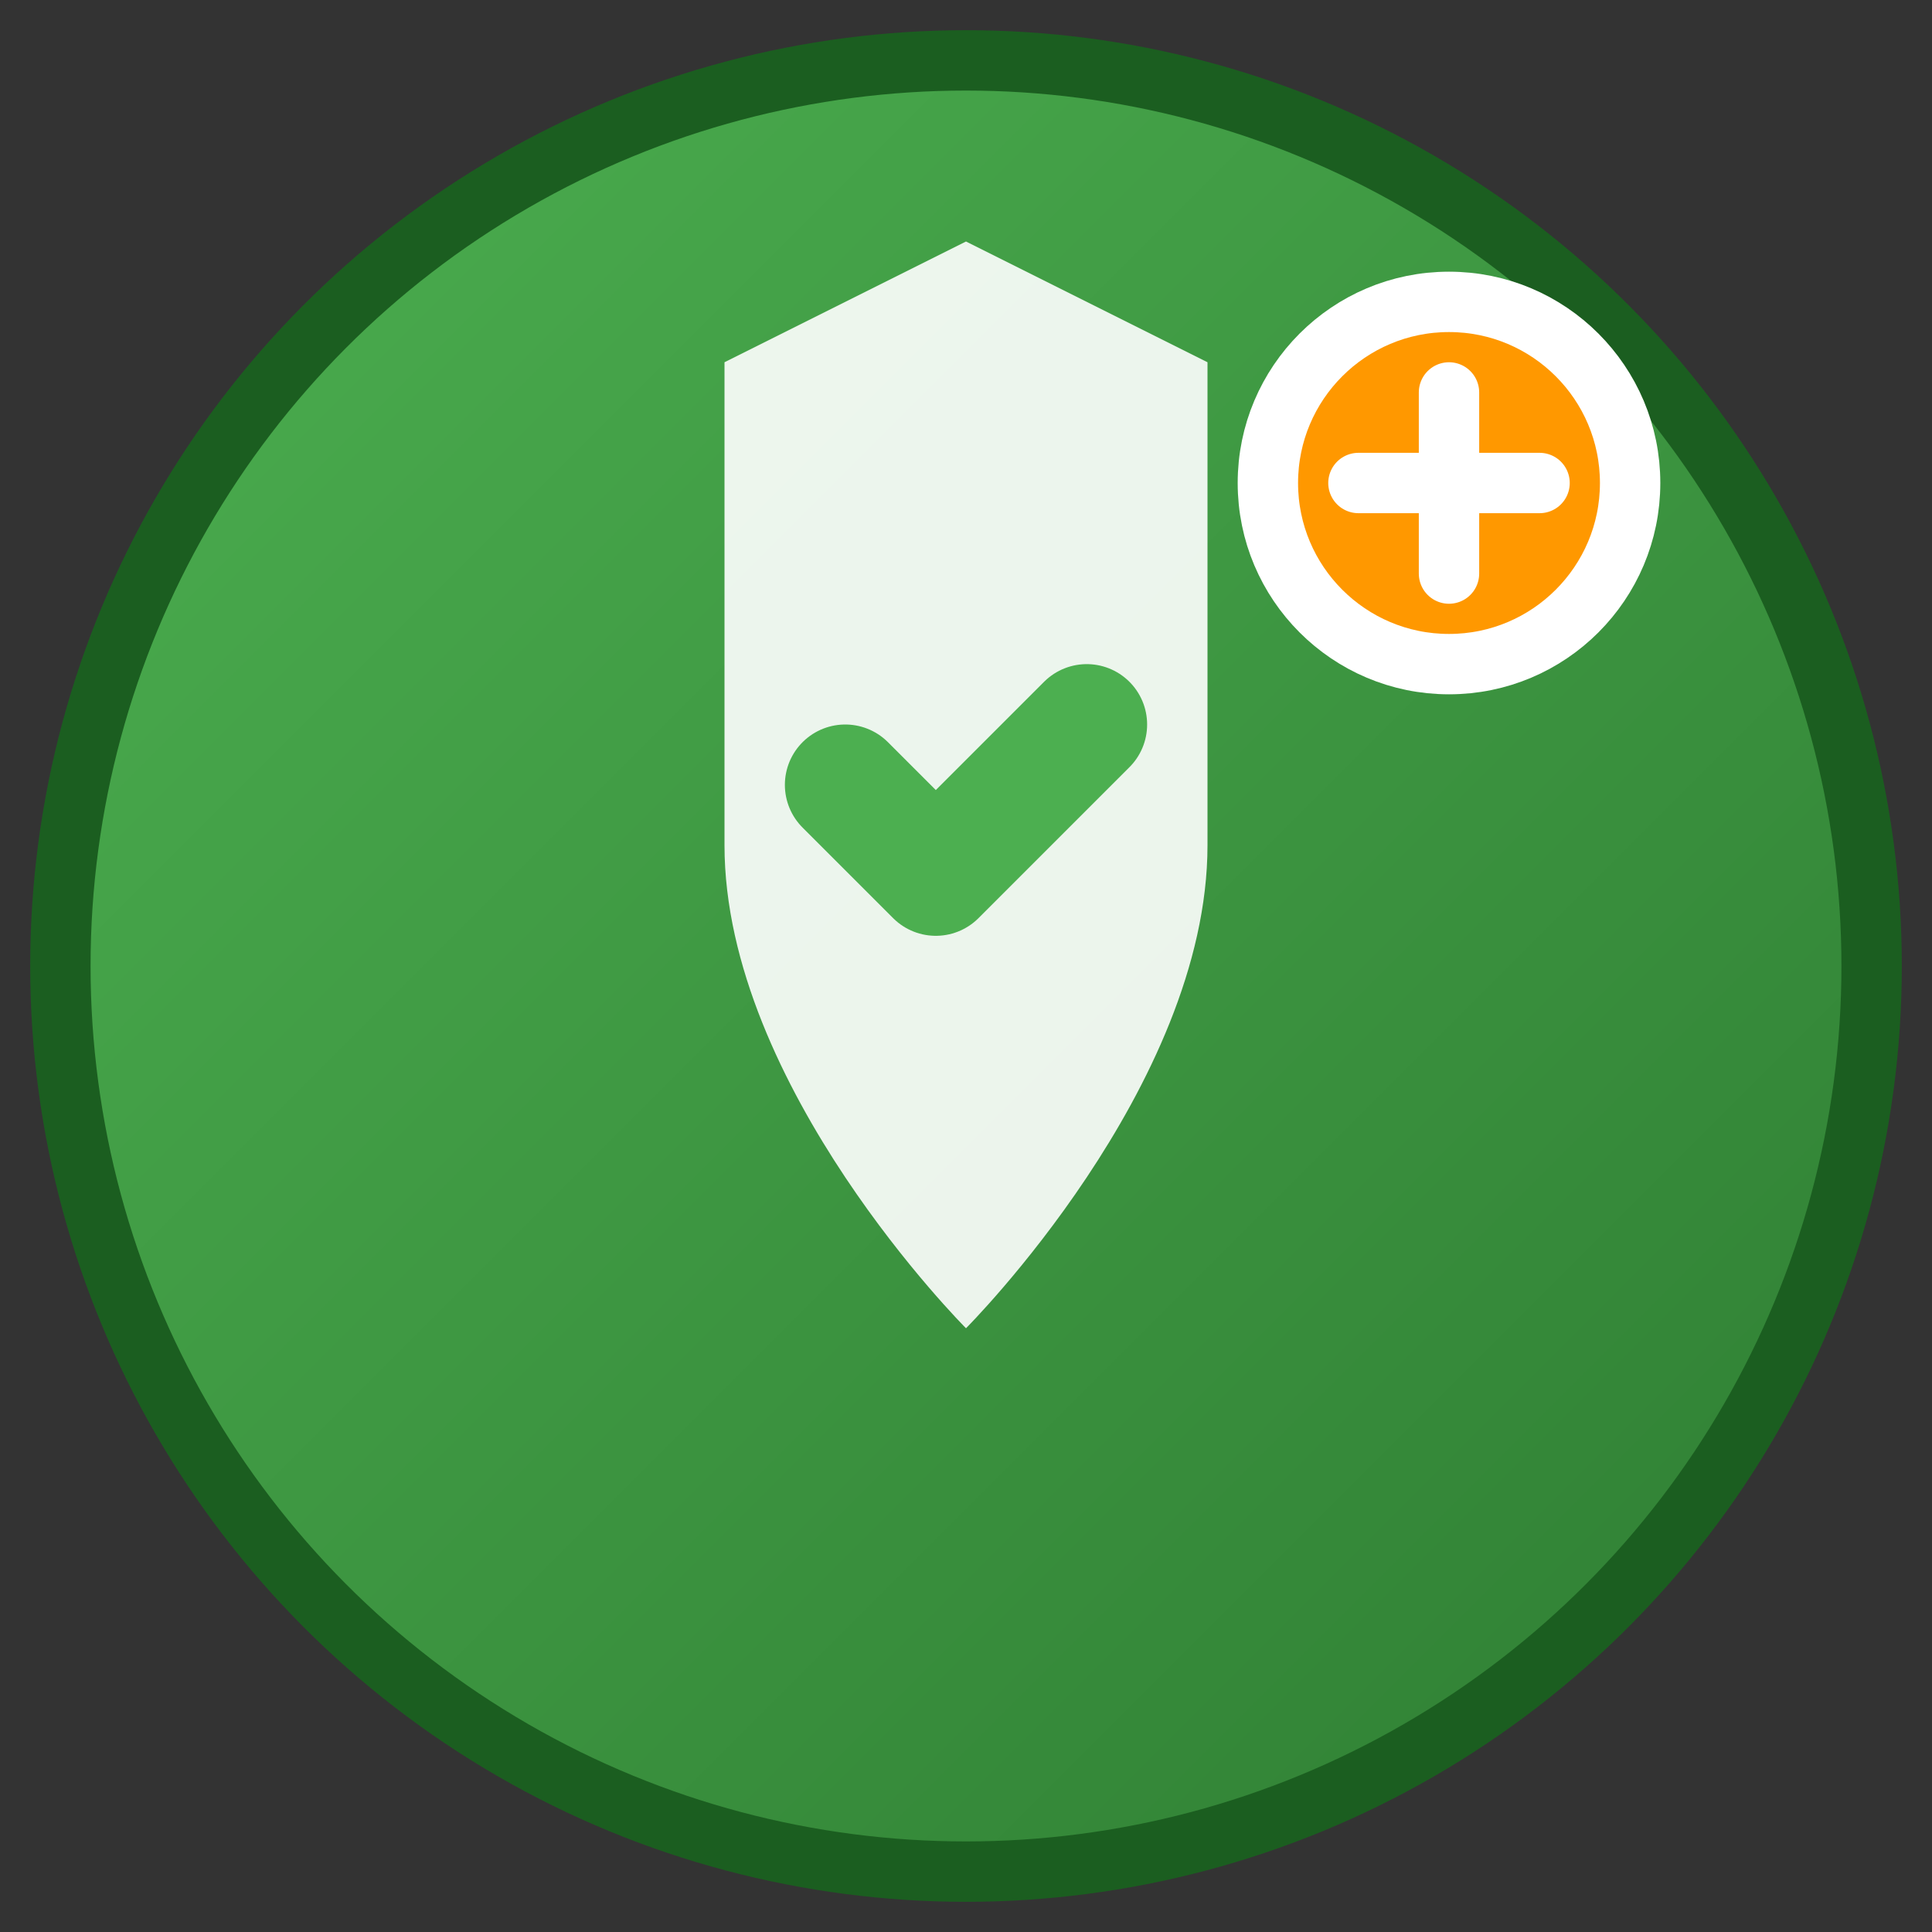 <svg xmlns="http://www.w3.org/2000/svg" viewBox="0 0 32 32" width="32" height="32">
  <rect x="0" y="0" width="32" height="32" fill="#333333" stroke="none"/>
  <defs>
    <linearGradient id="grad1" x1="0%" y1="0%" x2="100%" y2="100%">
      <stop offset="0%" style="stop-color:#4CAF50;stop-opacity:1" />
      <stop offset="100%" style="stop-color:#2E7D32;stop-opacity:1" />
    </linearGradient>
  </defs>
  
  <!-- Background circle -->
  <circle cx="16" cy="16" r="15" fill="url(#grad1)" stroke="#1B5E20" stroke-width="1"/>
  
  <!-- Shield icon representing warranty protection -->
  <path d="M16 4 L12 6 L12 14 C12 18 16 22 16 22 C16 22 20 18 20 14 L20 6 Z" fill="white" opacity="0.9"/>
  
  <!-- Checkmark inside shield -->
  <path d="M14 13 L15.5 14.5 L18 12" stroke="#4CAF50" stroke-width="2" stroke-linecap="round" stroke-linejoin="round" fill="none"/>
  
  <!-- Small gear icon for management -->
  <circle cx="24" cy="8" r="3" fill="#FF9800" stroke="white" stroke-width="1"/>
  <path d="M24 6.5 L24 9.5 M22.5 8 L25.5 8" stroke="white" stroke-width="1" stroke-linecap="round"/>
</svg>